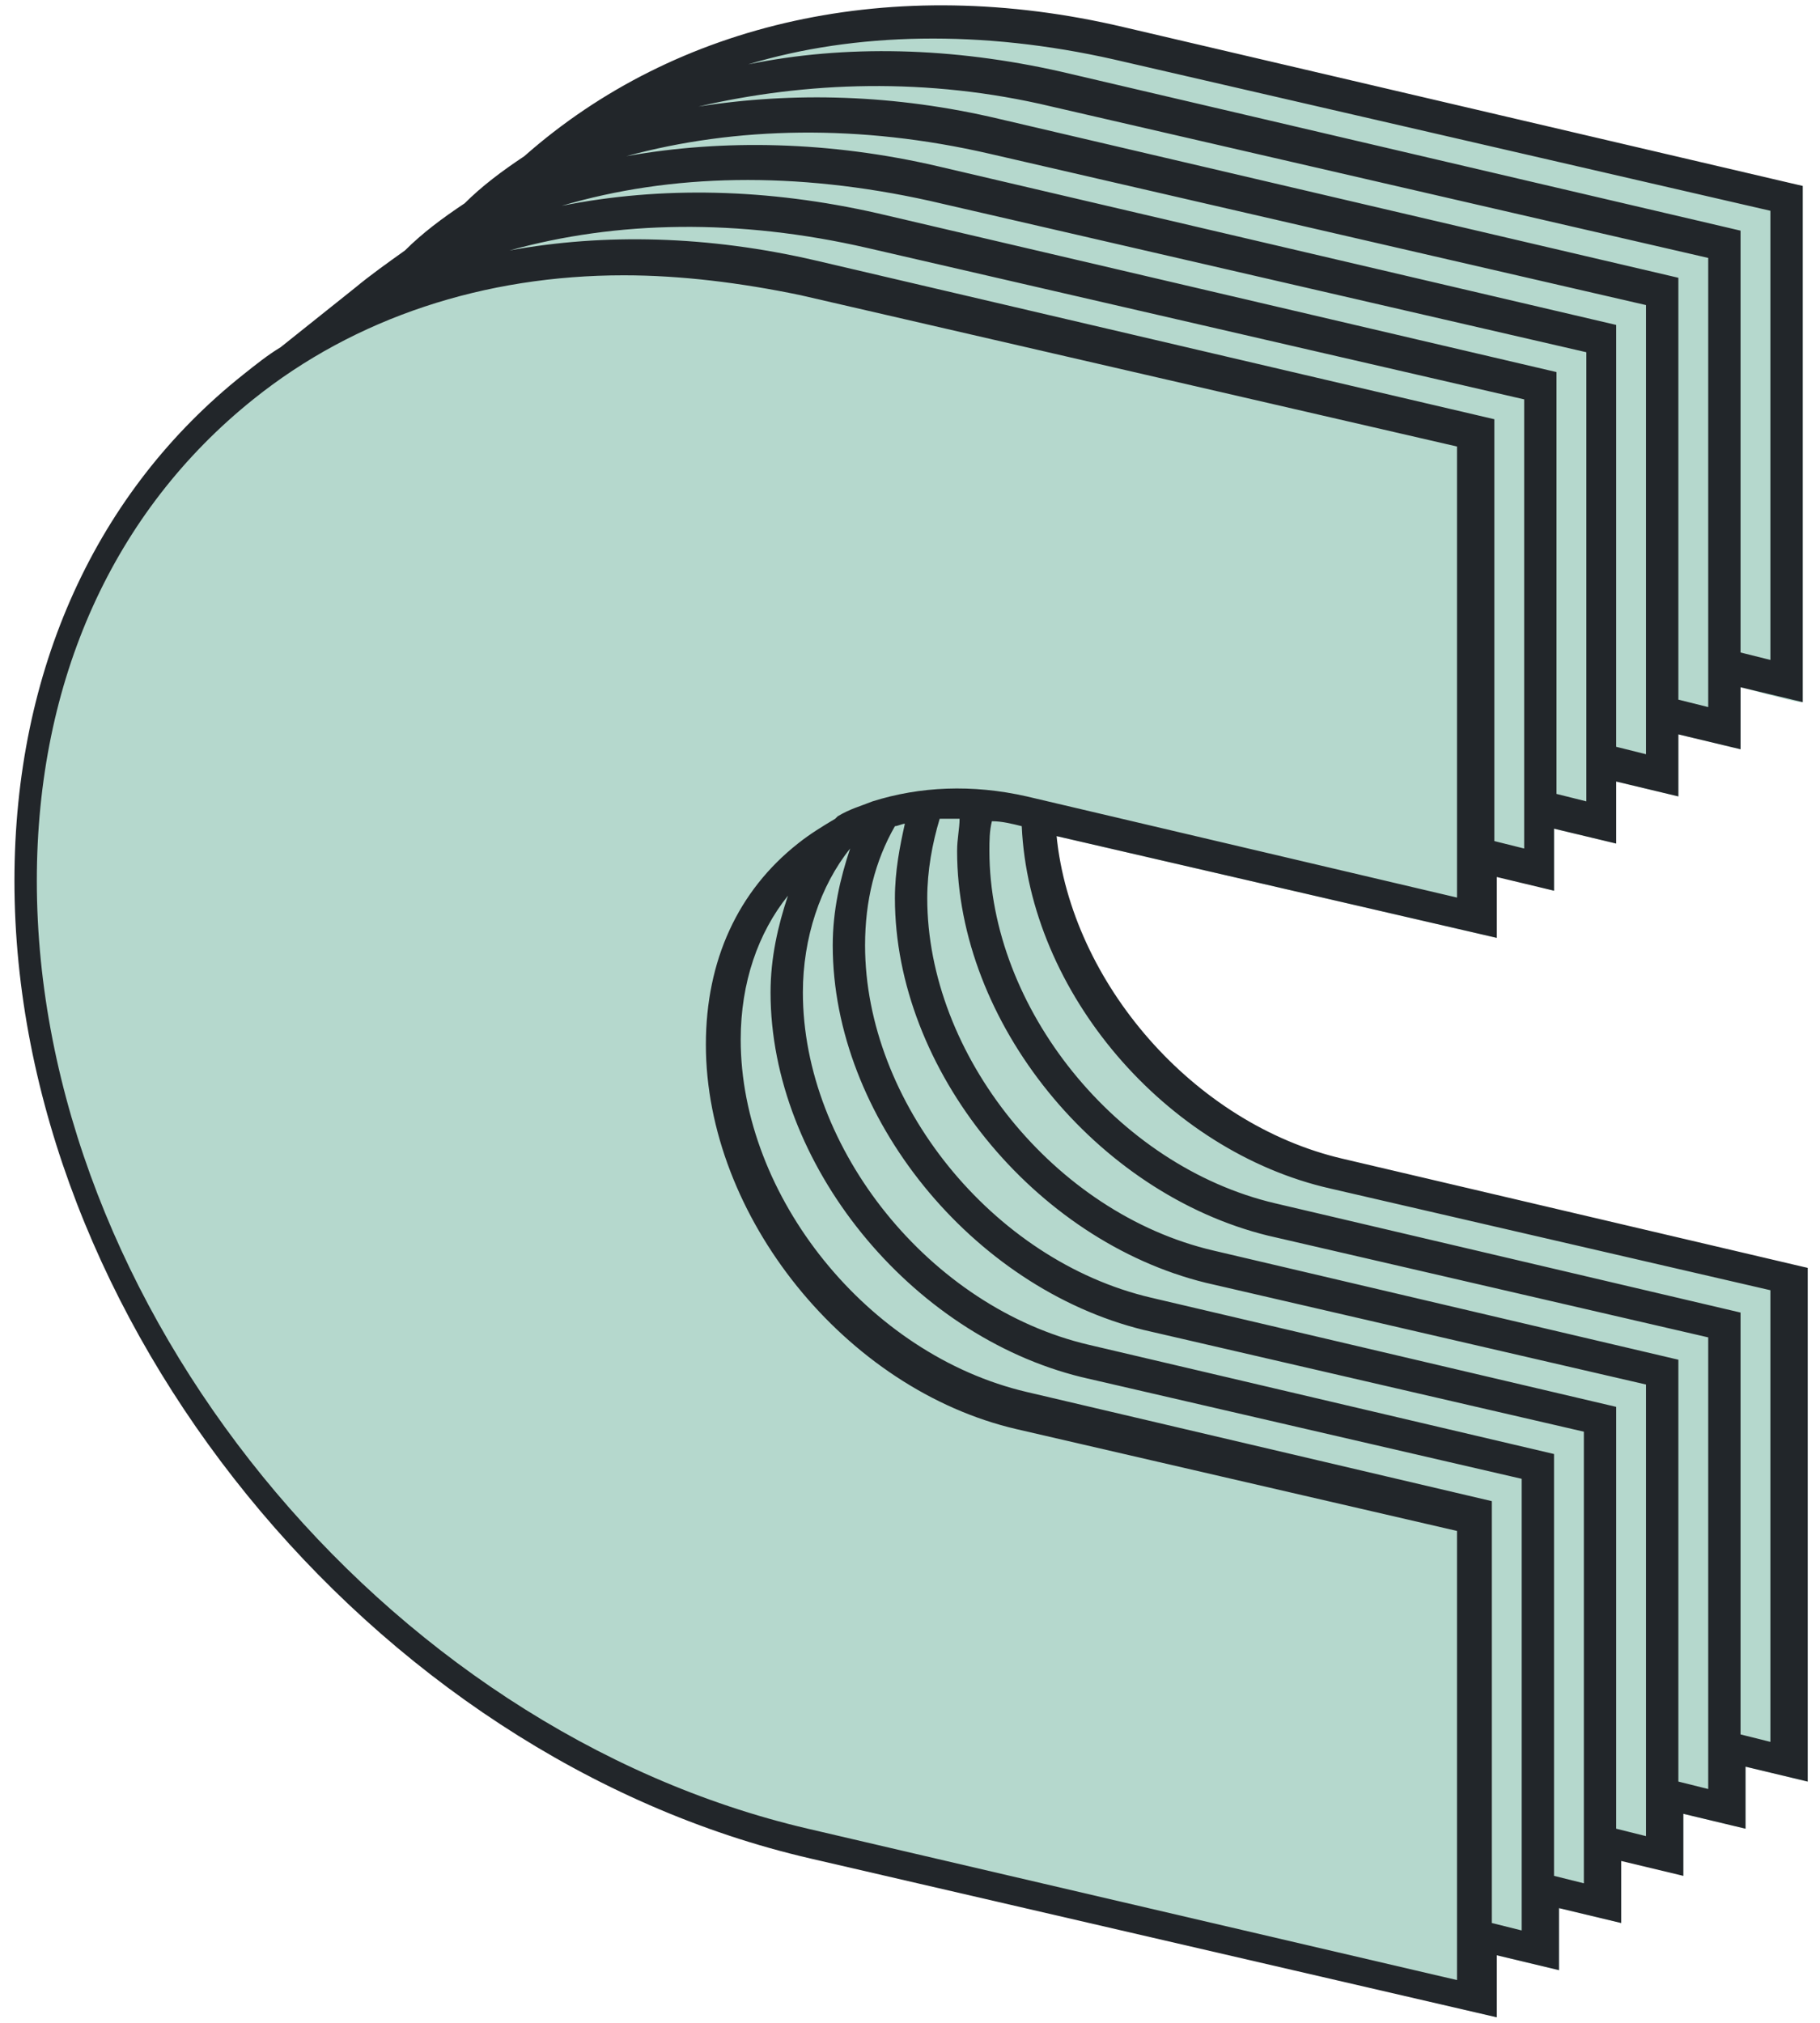 <?xml version="1.0" encoding="UTF-8"?>
<svg width="90px" height="100px" viewBox="0 0 90 100" version="1.1" xmlns="http://www.w3.org/2000/svg" xmlns:xlink="http://www.w3.org/1999/xlink">
    <g stroke="none" stroke-width="1" fill="none" fill-rule="evenodd">
        <g transform="translate(-571, -124)">
            <g transform="translate(571, 124)">
                <path d="M74.018,99.727 L74.018,96.66 L77.093,97.396 L77.093,94.329 L80.168,95.065 L80.168,91.998 C80.185,91.894 81.21,92.14 83.242,92.734 L83.242,89.667 L86.317,90.403 L86.317,87.337 L89.392,88.073 L89.392,62.679 C76.967,61.034 67.005,58.41 59.505,54.806 C55.241,52.418 52.822,47.928 52.248,41.334 L74.018,46.364 L74.018,43.297 L76.853,44.033 L76.853,40.966 L79.922,41.702 L79.922,38.635 L82.996,39.371 L82.996,36.304 L86.071,37.04 L86.071,33.974 C88.121,34.532 89.146,34.777 89.146,34.71 C89.146,24.629 89.146,16.124 89.146,9.193 C84.966,8.365 74.416,5.978 63.623,3.669 C59.577,2.803 52.334,0.839 48.476,0.839 C35.981,0.839 28.826,5.995 19.47,13.61 C14.587,17.584 8.739,21.652 5.774,26.581 C1.111,34.333 0.011,44.575 1.476,49.995 C4.265,60.309 6.791,66.64 9.055,68.988 C17.176,81.151 30.874,89.529 50.28,94.091 L74.018,99.727 Z" id="Oval" fill="#B5D8CD"></path>
                <path d="M73.772,43.297 L76.847,44.033 L76.847,40.966 L79.922,41.702 L79.922,38.635 L82.996,39.371 L82.996,36.304 L86.071,37.04 L86.071,33.974 L89.146,34.71 L89.146,9.193 L55.569,1.342 C44.131,-1.357 33.43,1.097 25.928,7.721 C24.821,8.457 23.837,9.193 22.976,10.052 C21.869,10.788 20.885,11.524 20.024,12.383 C19.163,12.996 18.302,13.61 17.564,14.223 L13.875,17.167 L13.875,17.167 C13.26,17.535 12.645,18.026 12.03,18.517 C4.773,24.282 0.714,33.115 0.714,43.542 C0.714,65.133 18.302,86.846 40.072,91.875 L74.018,99.727 L74.018,96.66 L77.093,97.396 L77.093,94.329 L80.168,95.065 L80.168,91.998 L83.242,92.734 L83.242,89.667 L86.317,90.403 L86.317,87.337 L89.392,88.073 L89.392,62.679 L66.392,57.282 C59.013,55.564 52.986,48.572 52.248,41.334 L74.018,46.364 L74.018,43.297 L73.772,43.297 Z M55.077,2.937 L87.547,10.42 L87.547,32.624 L86.071,32.256 L86.071,11.402 L52.494,3.55 C47.083,2.324 41.794,2.201 36.997,3.182 C42.286,1.588 48.558,1.465 55.077,2.937 Z M52.002,5.268 L84.472,12.751 L84.472,34.955 L82.996,34.587 L82.996,13.732 L49.419,5.881 C44.254,4.655 39.211,4.532 34.537,5.268 C39.826,4.041 45.853,3.796 52.002,5.268 Z M48.927,7.599 L81.397,15.082 L81.397,37.286 L79.922,36.918 L79.922,16.063 L46.345,8.212 C41.056,6.985 35.767,6.863 30.97,7.721 C36.382,6.249 42.532,6.127 48.927,7.599 Z M45.976,9.929 L78.446,17.413 L78.446,39.616 L76.97,39.248 L76.97,18.394 L43.393,10.543 C37.981,9.316 32.692,9.193 27.773,10.175 C33.184,8.58 39.334,8.457 45.976,9.929 Z M42.901,12.26 L75.371,19.743 L75.371,41.947 L73.895,41.579 L73.895,20.725 L40.318,12.874 C35.029,11.647 29.864,11.524 25.19,12.383 C30.479,10.911 36.505,10.788 42.901,12.26 Z M75.248,95.433 L73.772,95.065 L73.772,74.21 L50.772,68.813 C42.901,66.973 36.628,59.122 36.628,51.393 C36.628,48.572 37.489,46.118 38.965,44.278 C38.473,45.75 38.104,47.345 38.104,49.062 C38.104,57.527 44.992,65.991 53.478,68.077 L75.248,73.106 L75.248,95.433 L75.248,95.433 Z M78.323,93.102 L76.847,92.734 L76.847,71.88 L53.847,66.482 C45.976,64.642 39.703,56.791 39.703,49.062 C39.703,46.364 40.564,43.787 42.04,41.947 C41.548,43.419 41.179,45.014 41.179,46.732 C41.179,55.196 48.066,63.661 56.553,65.746 L78.323,70.776 L78.323,93.102 L78.323,93.102 Z M81.397,90.771 L79.922,90.403 L79.922,69.549 L56.922,64.151 C49.05,62.311 42.778,54.46 42.778,46.732 C42.778,44.523 43.27,42.561 44.254,40.843 C44.377,40.843 44.623,40.721 44.746,40.721 C44.5,41.825 44.254,43.051 44.254,44.401 C44.254,52.865 51.141,61.33 59.628,63.415 L81.397,68.445 L81.397,90.771 Z M84.472,88.441 L82.996,88.073 L82.996,67.218 L59.997,61.82 C52.125,59.98 45.853,52.129 45.853,44.401 C45.853,43.051 46.099,41.702 46.468,40.475 C46.837,40.475 47.083,40.475 47.452,40.475 C47.452,40.966 47.329,41.457 47.329,42.07 C47.329,50.534 54.216,58.999 62.703,61.084 L84.472,66.114 L84.472,88.441 L84.472,88.441 Z M65.777,58.754 L87.547,63.783 L87.547,86.11 L86.071,85.742 L86.071,64.887 L63.072,59.49 C55.2,57.65 48.927,49.798 48.927,42.07 C48.927,41.579 48.927,41.089 49.05,40.598 C49.542,40.598 50.034,40.721 50.526,40.843 C50.895,49.062 57.66,56.913 65.777,58.754 Z M72.173,44.401 L50.772,39.371 C48.066,38.758 45.484,38.88 43.147,39.616 L43.147,39.616 C43.147,39.616 43.147,39.616 43.147,39.616 C42.532,39.862 42.04,39.985 41.425,40.353 L41.425,40.353 C41.425,40.353 41.302,40.475 41.302,40.475 C40.687,40.843 40.072,41.211 39.457,41.702 C36.505,44.033 34.906,47.468 34.906,51.639 C34.906,60.103 41.794,68.69 50.28,70.653 L72.05,75.683 L72.05,97.886 L39.949,90.403 C18.917,85.496 1.821,64.519 1.821,43.542 C1.821,33.605 5.634,25.264 12.522,19.743 C17.564,15.695 23.96,13.61 30.847,13.61 C33.676,13.61 36.628,13.978 39.58,14.591 L72.05,22.074 L72.05,44.401 L72.173,44.401 Z" id="shape" fill="#22262A" fill-rule="nonzero"></path>
            </g>
        </g>
    </g>
</svg>